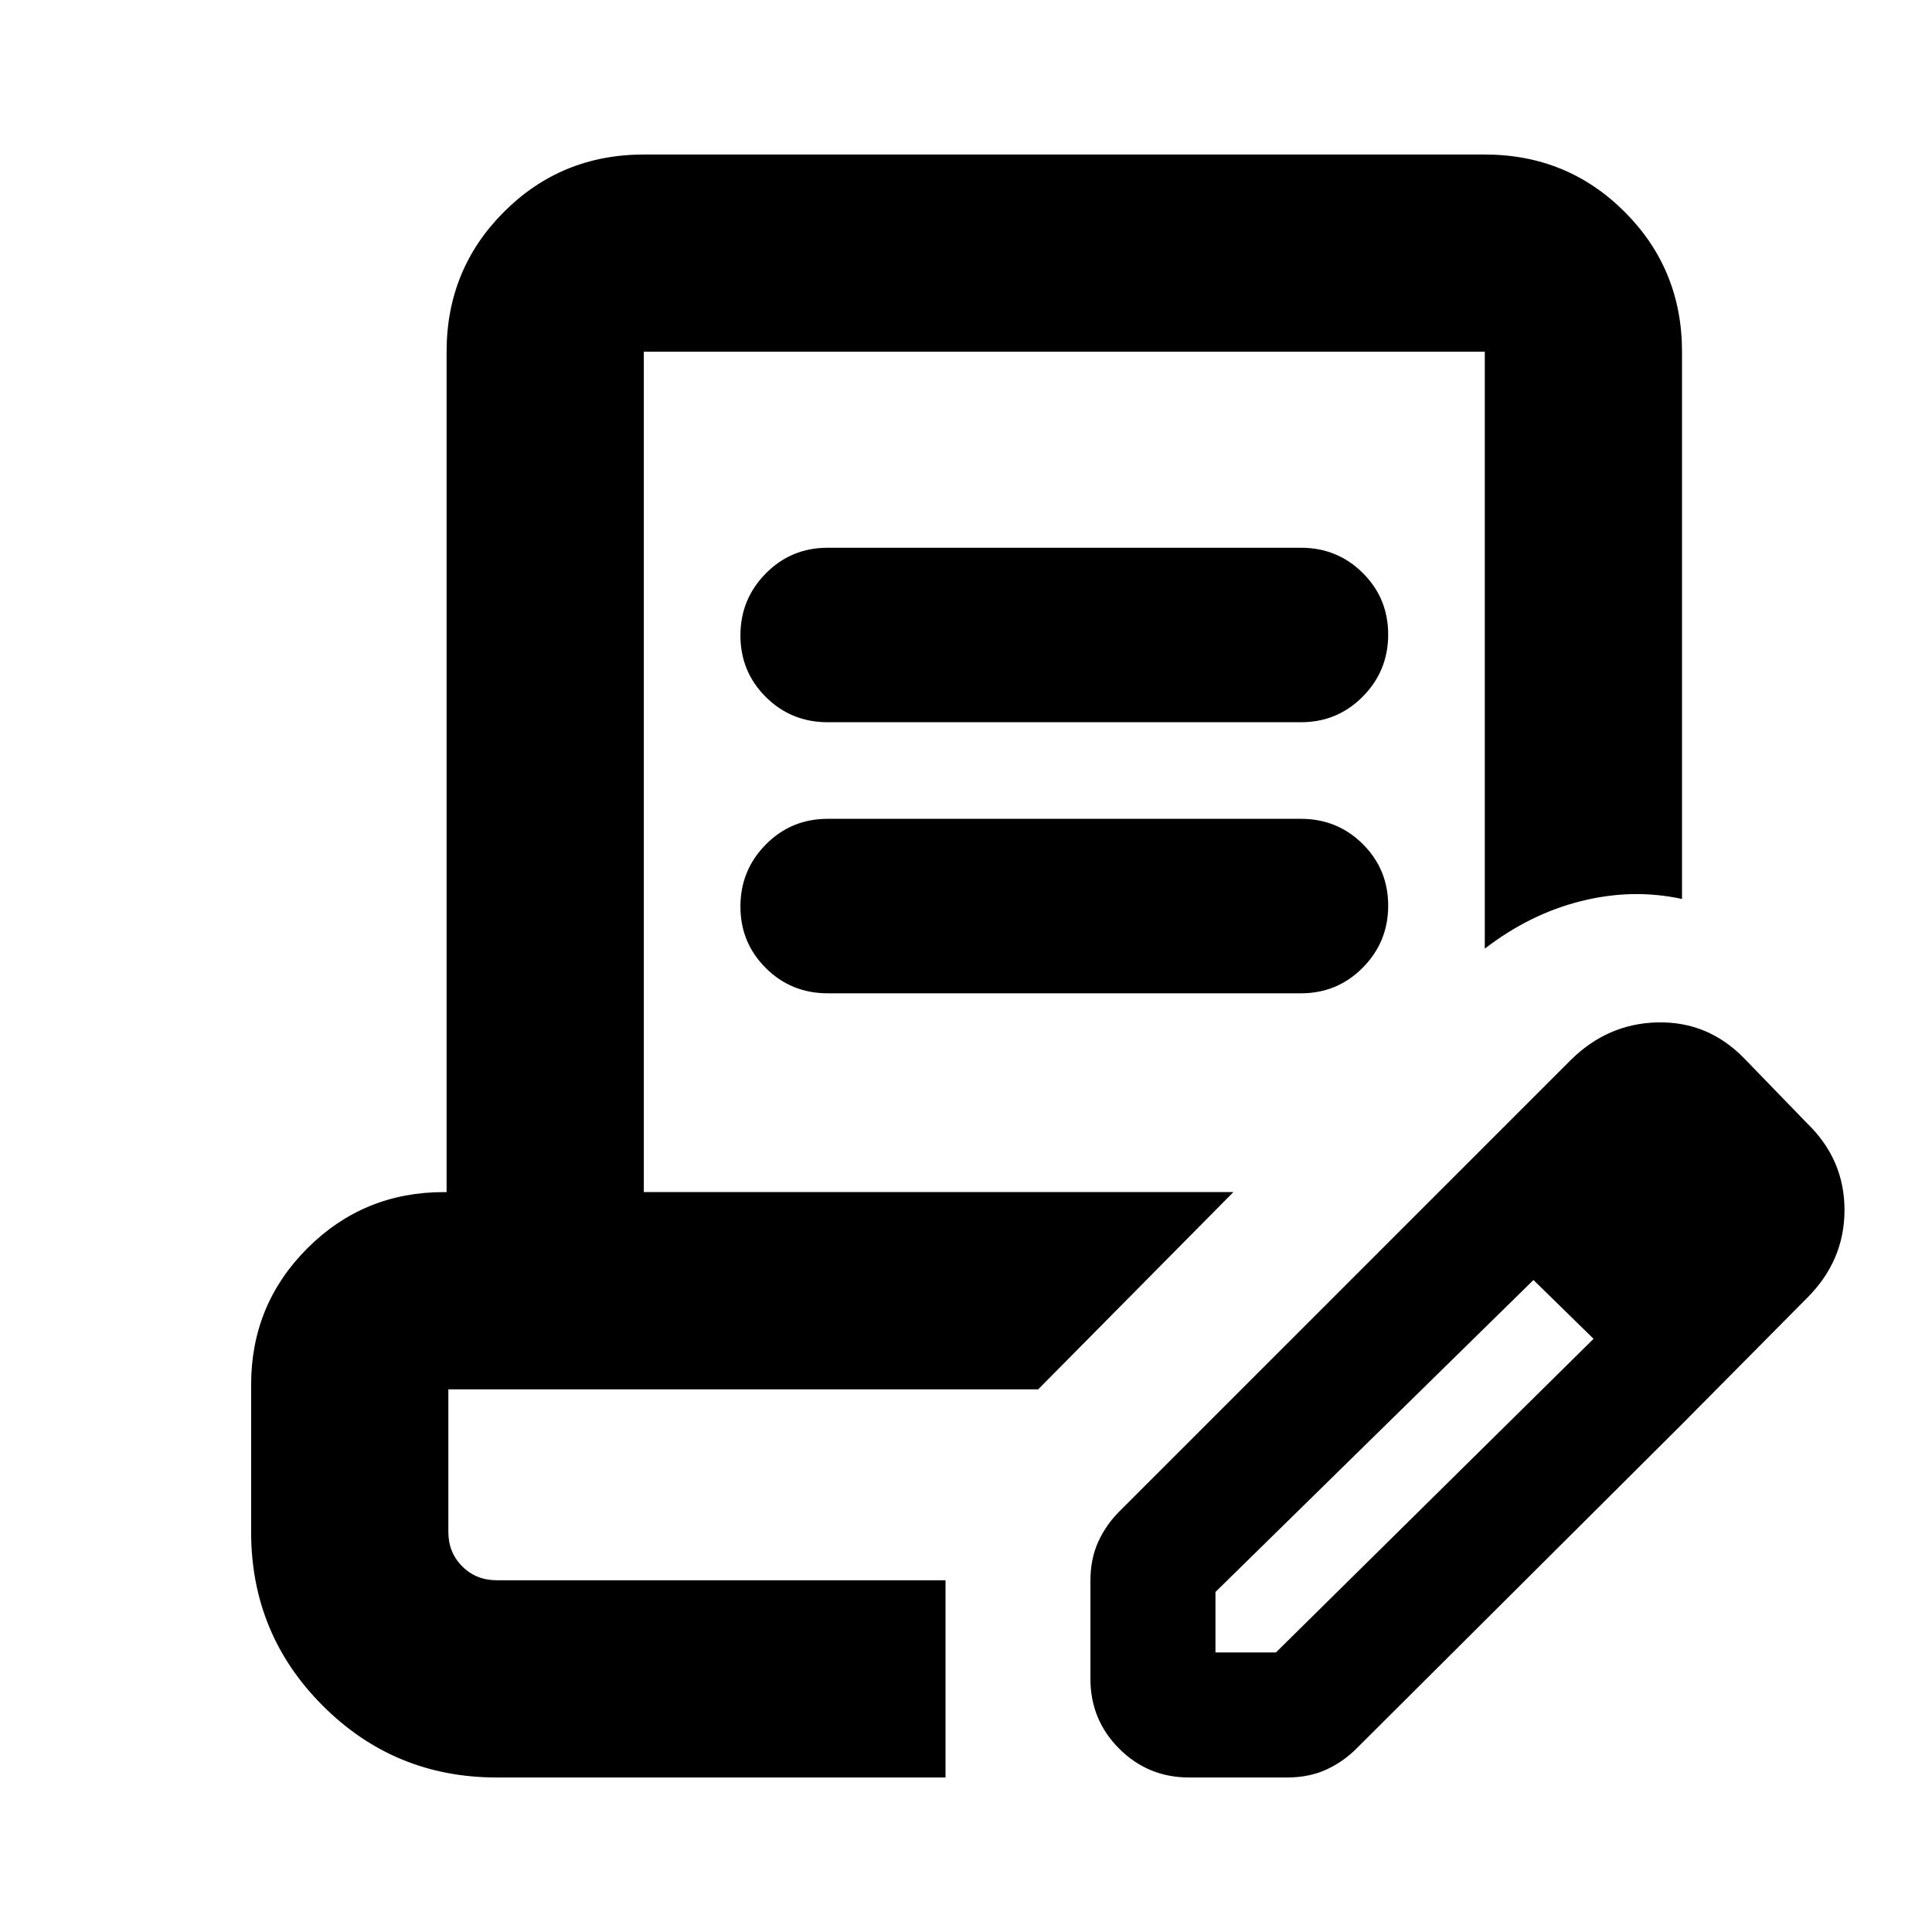 <svg xmlns="http://www.w3.org/2000/svg" height="20" viewBox="0 -960 960 960" width="20"><path d="M246.783-76.782q-50.74 0-86.371-35.63-35.63-35.631-35.63-86.371v-73.13q0-39.875 27.933-67.808 27.933-27.933 67.807-27.933h1.39v-417.563q0-41.005 28.498-69.503 28.499-28.498 69.503-28.498h417.869q41.005 0 69.503 28.498 28.499 28.498 28.499 69.503v271.913q-24.522-5.348-50.088 1.043-25.566 6.391-47.914 23.652v-296.608H319.913v417.563h292.958l-97.001 98.002H222.783v70.869q0 10.2 6.9 17.1 6.9 6.9 17.1 6.9h223.043v98.001H246.783Zm357.174-62.131H634l158.304-156.303 43.174 43.174L674.044-91.173q-6.696 6.696-15.174 10.544-8.479 3.847-19.305 3.847h-48.739q-20.387 0-34.694-14.306-14.306-14.307-14.306-34.694v-48.739q0-10.827 3.847-19.305 3.848-8.478 10.544-15.174l159.869-159.869 46.174 44.609-158.303 155.304v30.043Zm231.521-113.129L716.086-368.869l64.087-64.087q18.522-18.522 43.609-19.022 25.088-.5 43.044 18.022L898-401.782q18.522 17.956 18.522 43.044 0 25.087-18.522 43.609l-62.522 63.087ZM411.262-601.13q-18.127 0-30.738-12.551-12.611-12.55-12.611-30.587t12.611-30.798q12.611-12.761 30.738-12.761h235.172q18.126 0 30.737 12.551 12.611 12.55 12.611 30.587t-12.611 30.798q-12.611 12.761-30.737 12.761H411.262Zm0 134.696q-18.127 0-30.738-12.551-12.611-12.55-12.611-30.587t12.611-30.798q12.611-12.76 30.738-12.76h235.172q18.126 0 30.737 12.55 12.611 12.55 12.611 30.587t-12.611 30.798q-12.611 12.761-30.737 12.761H411.262Zm58.564 291.651H222.783h247.043Z"/></svg>